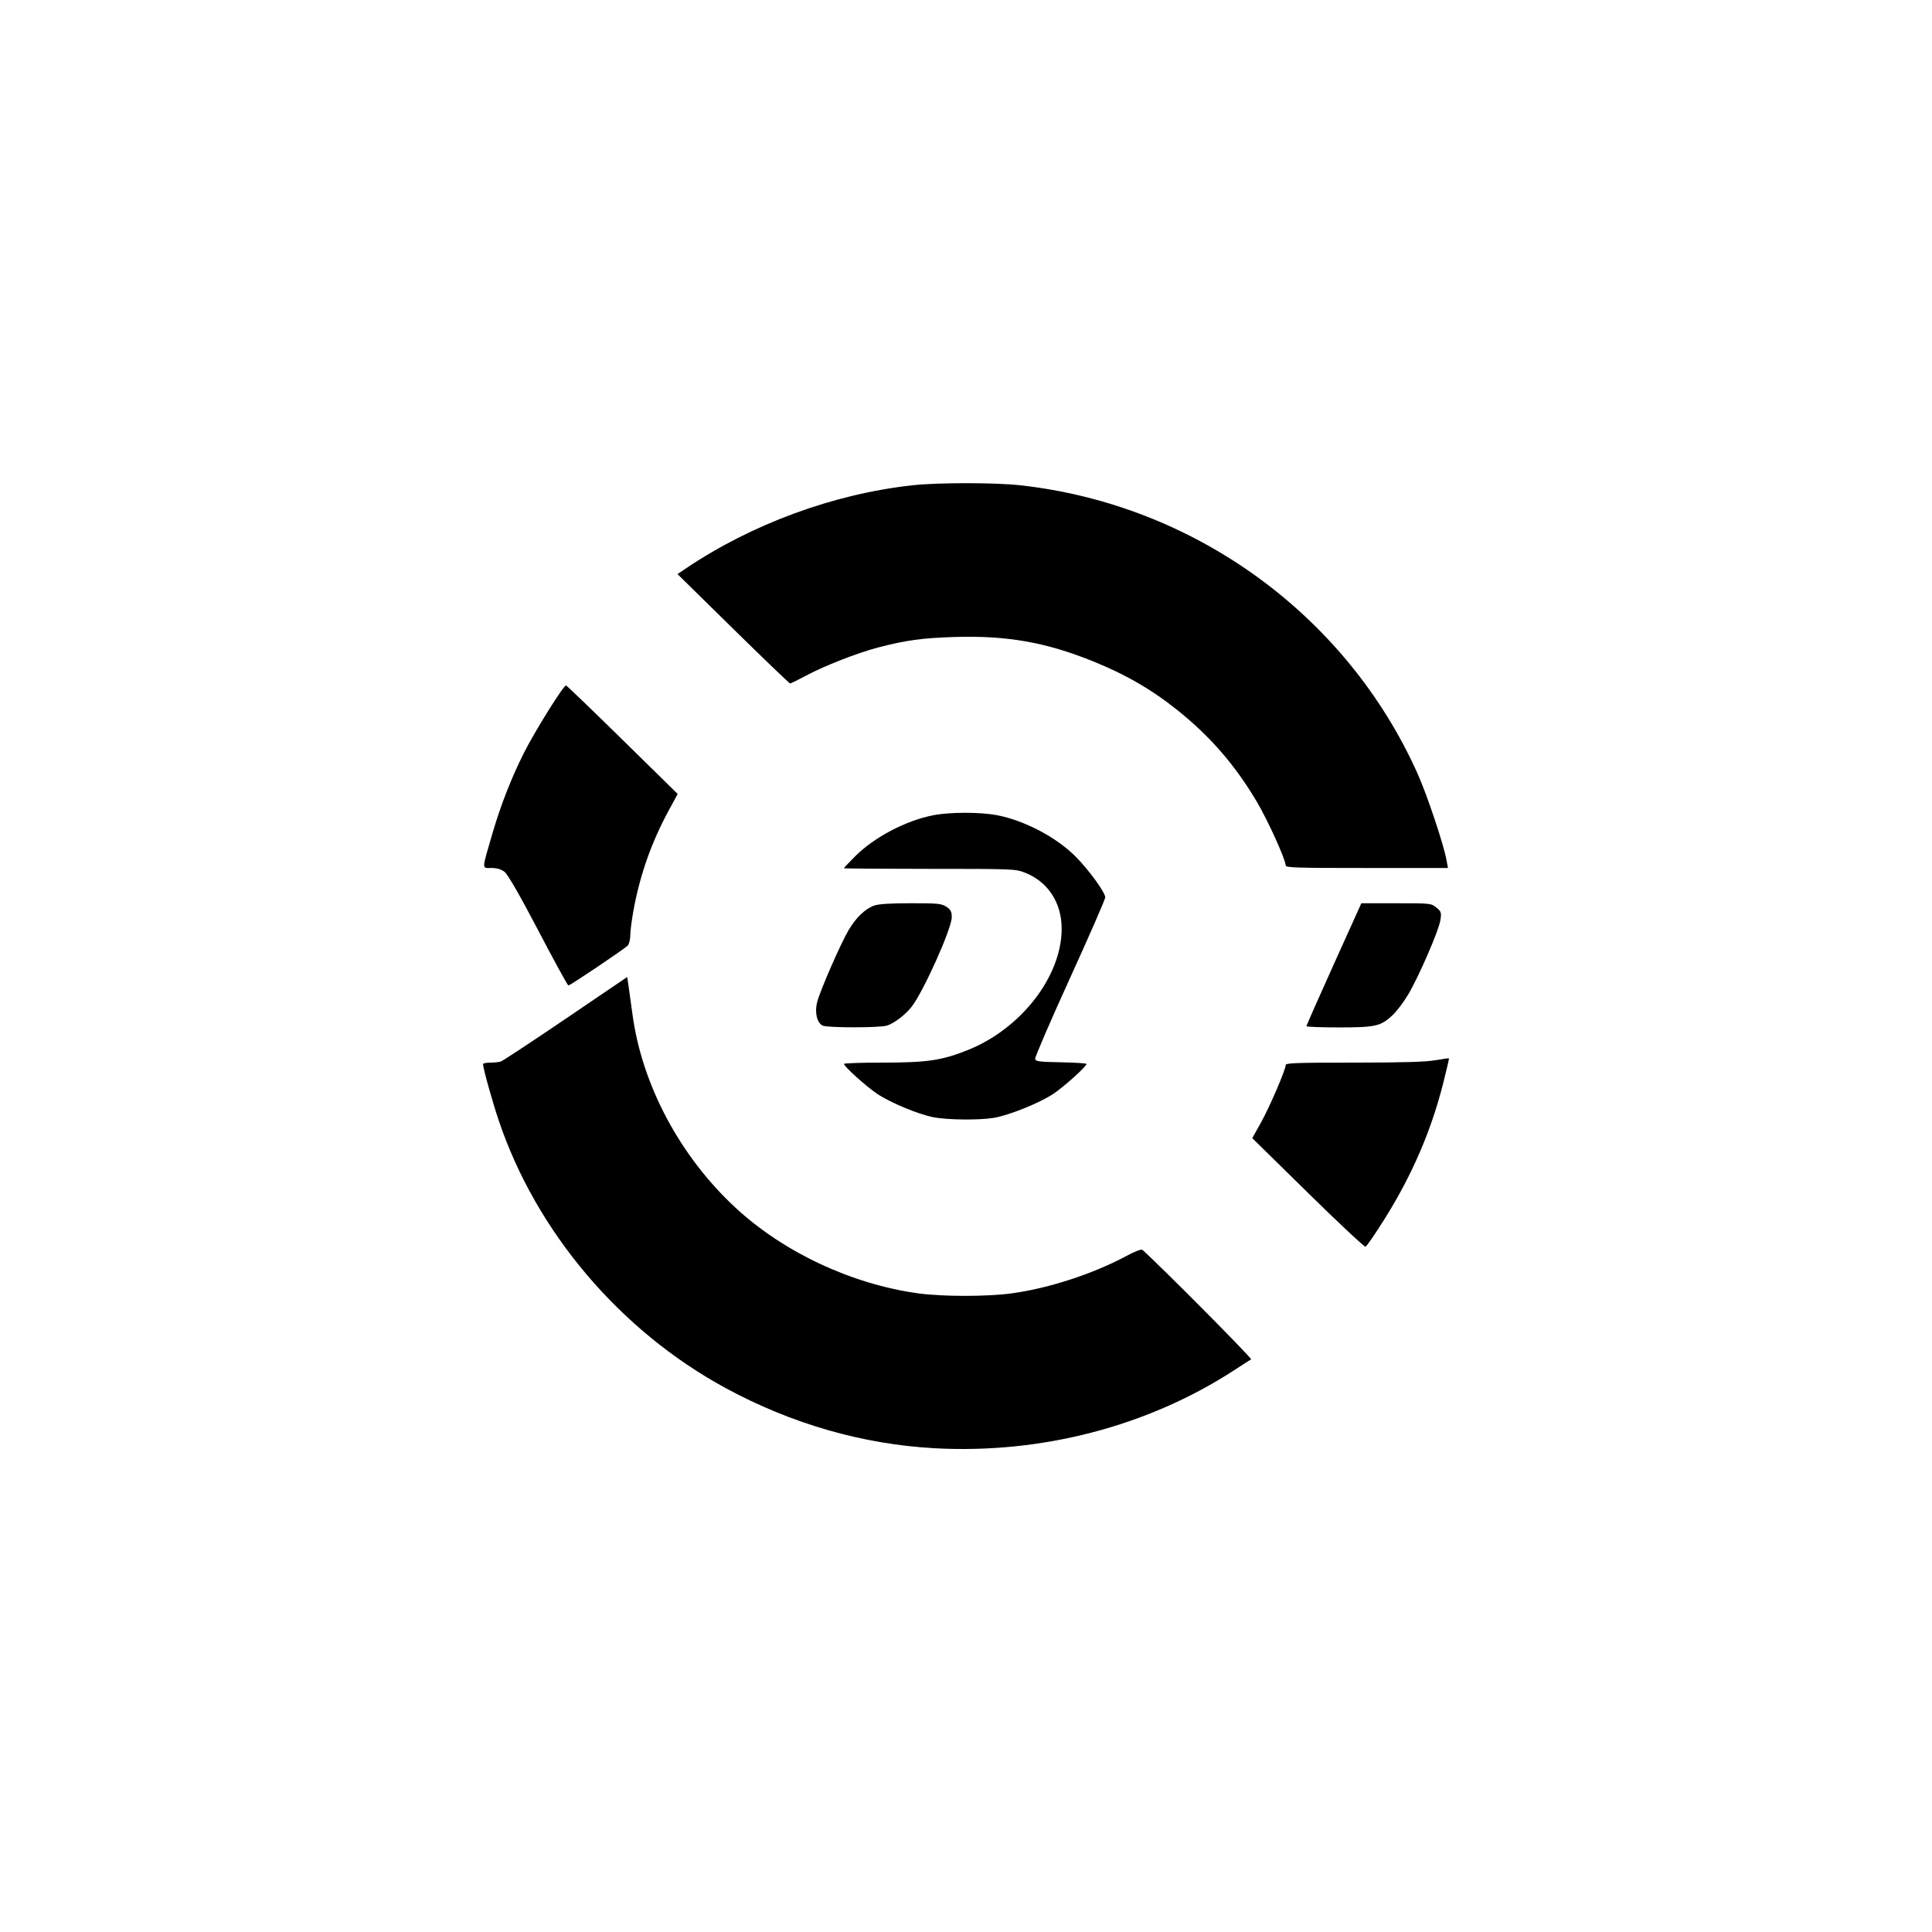 <svg xmlns="http://www.w3.org/2000/svg" xmlns:svg="http://www.w3.org/2000/svg" id="svg88" width="72" height="72" preserveAspectRatio="xMidYMid" version="1.1" viewBox="0 0 72 72"><defs id="defs92"><filter id="filter574" style="color-interpolation-filters:sRGB"><feColorMatrix id="feColorMatrix570" result="color1" type="hueRotate" values="180"/><feColorMatrix id="feColorMatrix572" result="color2" values="-1 0 0 0 1 0 -1 0 0 1 0 0 -1 0 1 0.21 0.72 0.07 1 0"/></filter></defs><g id="g597" transform="matrix(0.742,0,0,0.613,33.521,56.645)"><path style="fill:#000;stroke-width:.103" id="path576" d="m -18.141,-35.837 c -0.917,-2.121 -1.537,-3.424 -1.699,-3.57 -0.174,-0.156 -0.385,-0.23 -0.663,-0.23 -0.481,0 -0.486,0.161 0.057,-2.091 0.415,-1.721 0.952,-3.384 1.58,-4.896 0.557,-1.342 2.007,-4.151 2.121,-4.109 0.044,0.016 1.324,1.506 2.843,3.312 l 2.763,3.283 -0.45,1.002 c -0.862,1.919 -1.446,3.922 -1.769,6.064 -0.09,0.596 -0.163,1.287 -0.163,1.536 0,0.249 -0.059,0.526 -0.13,0.617 -0.166,0.21 -2.887,2.424 -2.978,2.424 -0.038,-2.1e-4 -0.718,-1.503 -1.512,-3.341 z"/><path style="fill:#000;stroke-width:.103" id="path578" d="m 1.759,-4.361 c -3.614,-0.241 -7.192,-1.489 -10.496,-3.661 C -14.035,-11.504 -18.246,-17.518 -20.129,-24.292 c -0.326,-1.171 -0.787,-3.176 -0.787,-3.421 0,-0.05 0.16,-0.091 0.356,-0.091 0.196,0 0.436,-0.03 0.534,-0.067 0.098,-0.037 1.566,-1.208 3.264,-2.603 l 3.086,-2.536 0.068,0.537 c 0.037,0.295 0.122,1.042 0.189,1.659 0.466,4.327 2.387,8.705 5.199,11.848 2.41,2.693 5.792,4.614 9.128,5.184 1.229,0.21 3.514,0.21 4.763,-3.1e-4 1.858,-0.313 4.063,-1.186 5.721,-2.265 0.422,-0.275 0.757,-0.431 0.808,-0.376 0.917,0.987 5.53,6.612 5.46,6.659 -0.053,0.036 -0.427,0.325 -0.829,0.643 -4.34,3.424 -9.705,5.118 -15.071,4.76 z"/><path style="fill:#000;stroke-width:.103" id="path580" d="m -3.855,-30.054 c -0.29,-0.165 -0.414,-0.807 -0.278,-1.437 0.152,-0.705 1.167,-3.52 1.569,-4.351 0.375,-0.776 0.851,-1.329 1.305,-1.514 0.23,-0.094 0.813,-0.138 1.837,-0.138 1.36,0 1.525,0.02 1.774,0.211 0.218,0.168 0.274,0.299 0.274,0.638 0,0.688 -1.433,4.555 -2.021,5.453 -0.327,0.499 -0.876,1.003 -1.241,1.138 -0.371,0.137 -2.979,0.137 -3.219,-2.2e-4 z"/><path style="fill:#000;stroke-width:.103" id="path582" d="m 1.707,-24.484 c -0.775,-0.184 -2.15,-0.877 -2.831,-1.427 -0.548,-0.443 -1.659,-1.655 -1.664,-1.816 -0.001,-0.042 0.853,-0.077 1.899,-0.078 2.295,-0.002 3.002,-0.127 4.315,-0.761 2.684,-1.297 4.726,-4.494 4.72,-7.39 -0.003,-1.593 -0.705,-2.871 -1.874,-3.411 -0.454,-0.21 -0.602,-0.217 -4.766,-0.217 -2.363,0 -4.297,-0.018 -4.297,-0.04 -2e-5,-0.022 0.255,-0.349 0.566,-0.726 0.961,-1.164 2.563,-2.18 3.939,-2.498 0.835,-0.193 2.343,-0.193 3.178,0 1.38,0.319 2.978,1.334 3.945,2.506 0.664,0.805 1.497,2.19 1.498,2.49 2.08e-4,0.114 -0.8,2.332 -1.778,4.929 -0.978,2.597 -1.763,4.801 -1.744,4.896 0.029,0.15 0.205,0.177 1.309,0.202 0.701,0.016 1.274,0.062 1.272,0.102 -0.005,0.157 -1.121,1.373 -1.664,1.814 -0.684,0.555 -2.232,1.31 -3,1.464 -0.73,0.146 -2.33,0.126 -3.024,-0.038 z"/><path style="fill:#000;stroke-width:.103" id="path584" d="m 19.397,-39.79 c 0,-0.352 -0.892,-2.735 -1.449,-3.874 -1.091,-2.229 -2.336,-3.968 -3.981,-5.562 -1.311,-1.271 -2.64,-2.198 -4.309,-3.007 -2.339,-1.134 -4.277,-1.542 -6.873,-1.448 -1.632,0.059 -2.458,0.196 -3.856,0.638 -1.048,0.332 -2.698,1.113 -3.635,1.721 -0.395,0.256 -0.749,0.466 -0.786,0.466 -0.037,0 -1.325,-1.496 -2.862,-3.324 l -2.795,-3.324 0.395,-0.323 c 3.335,-2.724 7.424,-4.544 11.402,-5.077 1.272,-0.17 4.145,-0.17 5.417,0 8.742,1.17 16.377,7.874 19.954,17.523 0.476,1.284 1.313,4.308 1.455,5.259 l 0.073,0.485 h -4.074 c -3.573,0 -4.074,-0.019 -4.074,-0.155 z"/><path style="fill:#000;stroke-width:.103" id="path586" d="m 20.509,-19.897 -2.79,-3.315 0.435,-0.944 c 0.437,-0.947 1.243,-3.216 1.243,-3.497 0,-0.129 0.48,-0.15 3.411,-0.152 2.487,-0.002 3.595,-0.04 4.089,-0.142 0.372,-0.077 0.688,-0.131 0.701,-0.119 0.013,0.011 -0.12,0.705 -0.295,1.541 -0.601,2.866 -1.548,5.528 -2.898,8.147 -0.491,0.952 -0.941,1.747 -0.999,1.765 -0.059,0.018 -1.362,-1.459 -2.897,-3.282 z"/><path style="fill:#000;stroke-width:.103" id="path588" d="m 20.439,-30.021 c 0,-0.042 0.621,-1.74 1.379,-3.774 l 1.379,-3.698 h 1.751 c 1.742,0 1.752,0.001 2.019,0.263 0.242,0.237 0.261,0.313 0.198,0.78 -0.088,0.647 -1.085,3.428 -1.621,4.516 -0.221,0.449 -0.567,1.005 -0.77,1.236 -0.601,0.683 -0.85,0.753 -2.71,0.753 -0.894,0 -1.625,-0.034 -1.625,-0.075 z"/></g></svg>